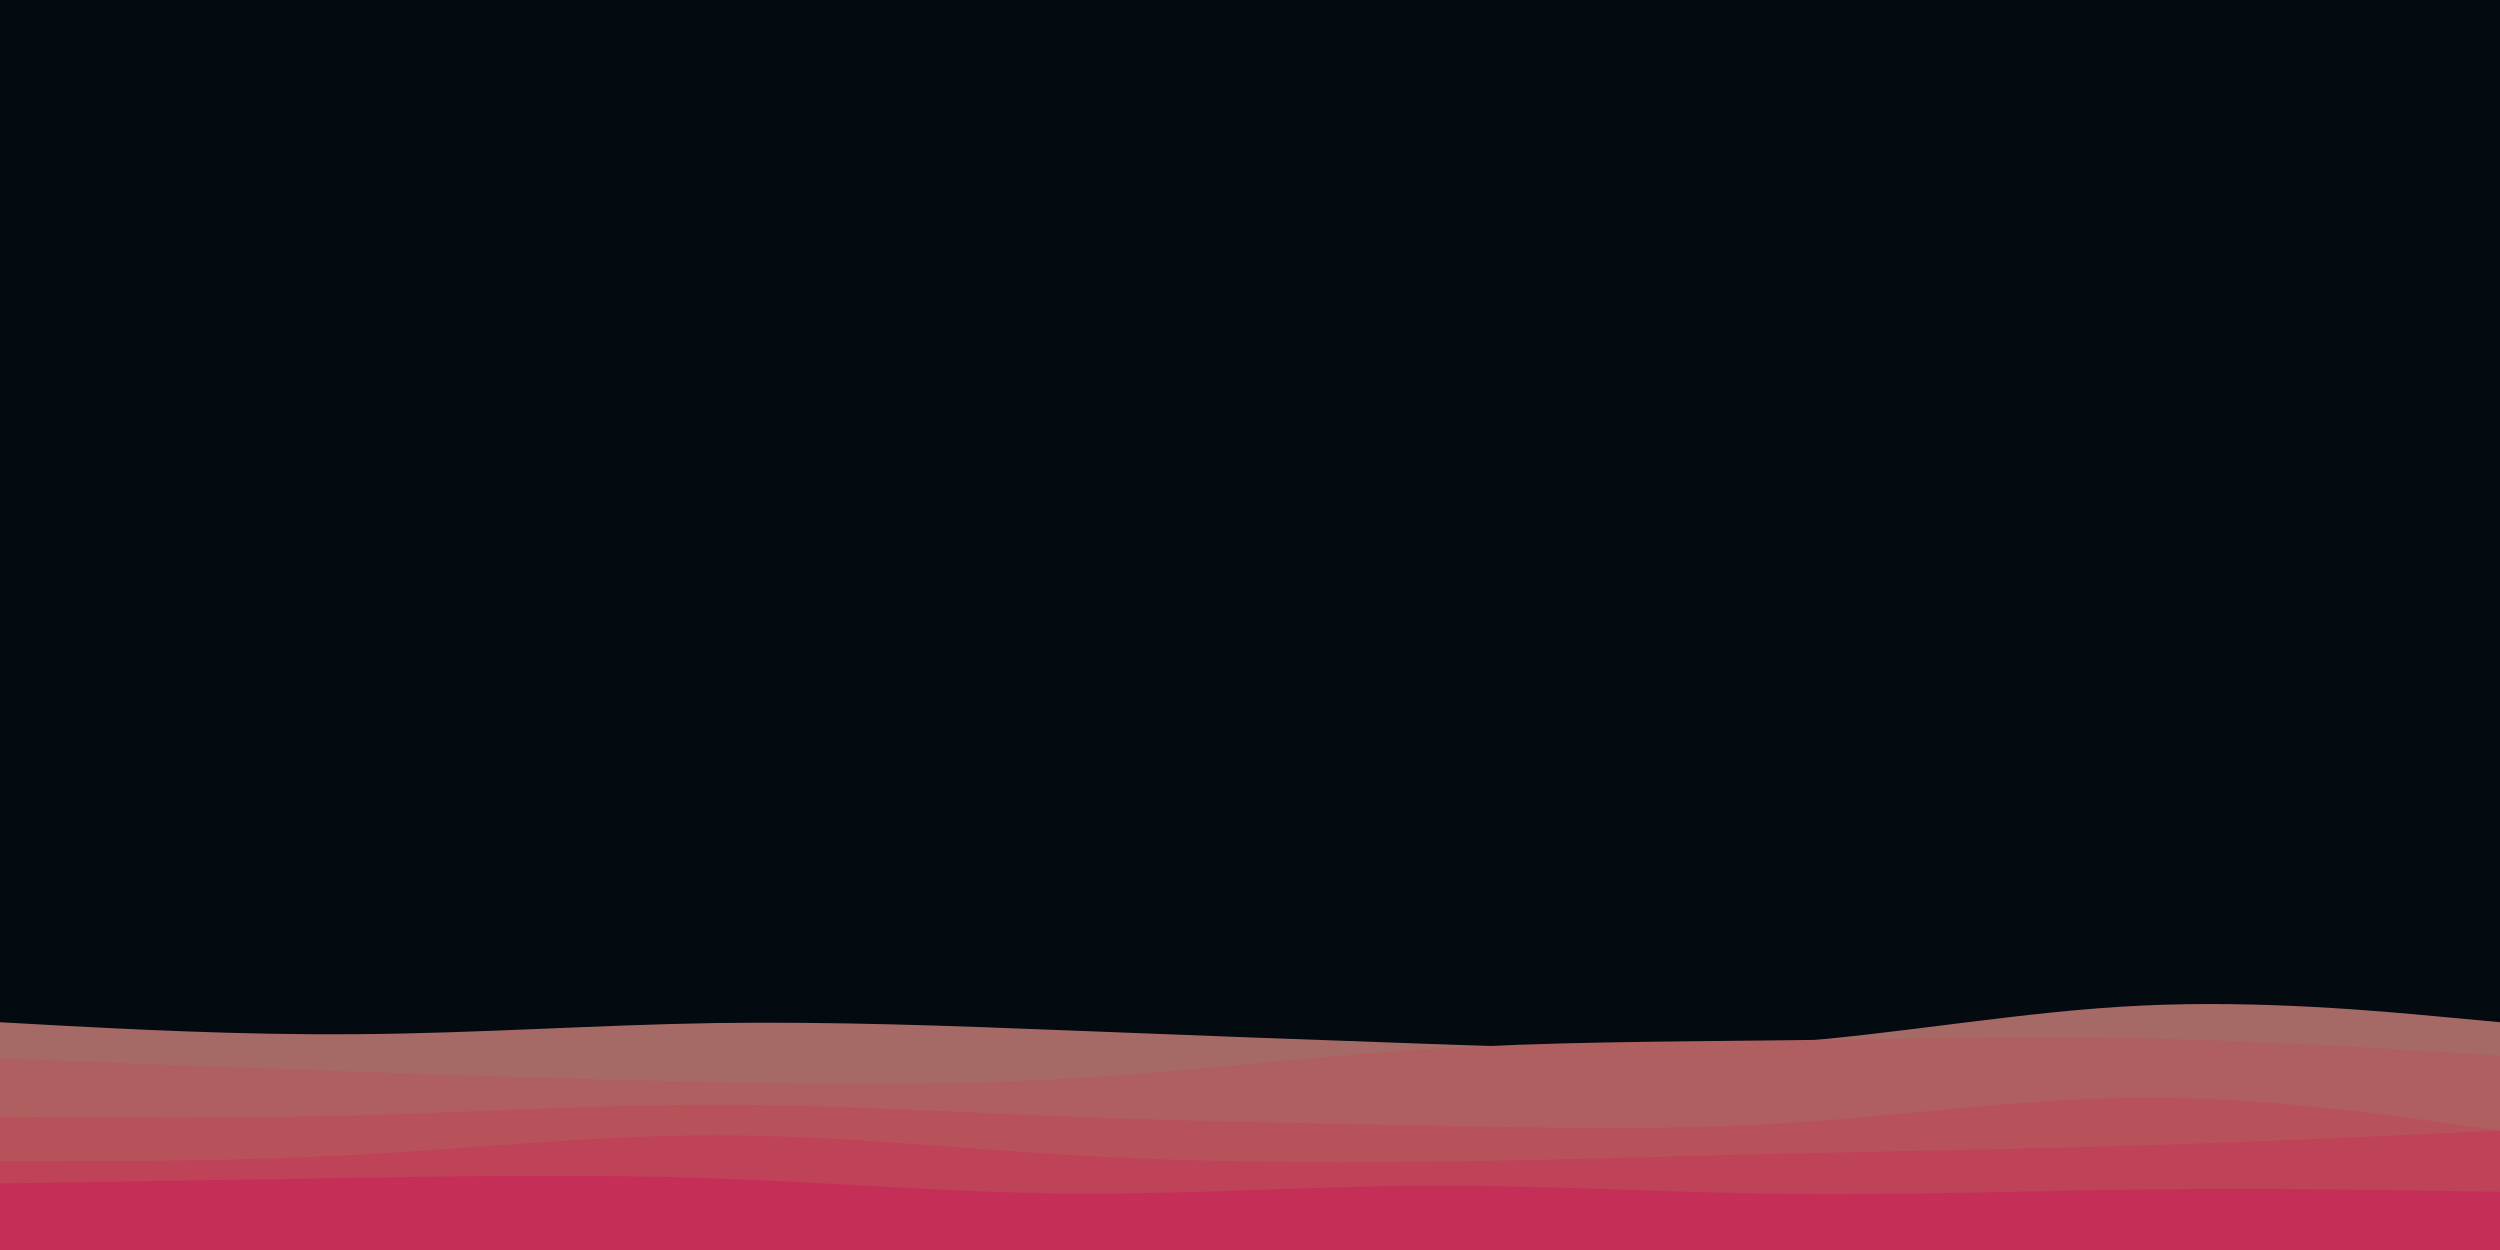 <svg id="visual" viewBox="0 0 900 450" width="900" height="450" xmlns="http://www.w3.org/2000/svg" xmlns:xlink="http://www.w3.org/1999/xlink" version="1.1"><rect x="0" y="0" width="900" height="450" fill="#030a10"></rect><path d="M0 368L21.5 369.2C43 370.3 86 372.7 128.8 372.3C171.7 372 214.3 369 257.2 368.3C300 367.7 343 369.3 385.8 371C428.7 372.7 471.3 374.3 514.2 375.8C557 377.3 600 378.7 642.8 375.3C685.7 372 728.3 364 771.2 362C814 360 857 364 878.5 366L900 368L900 451L878.5 451C857 451 814 451 771.2 451C728.3 451 685.7 451 642.8 451C600 451 557 451 514.2 451C471.3 451 428.7 451 385.8 451C343 451 300 451 257.2 451C214.3 451 171.7 451 128.8 451C86 451 43 451 21.5 451L0 451Z" fill="#a66a66"></path><path d="M0 381L21.5 381.8C43 382.7 86 384.3 128.8 385.8C171.7 387.3 214.3 388.7 257.2 389.5C300 390.3 343 390.7 385.8 388.2C428.7 385.7 471.3 380.3 514.2 377.7C557 375 600 375 642.8 374.5C685.7 374 728.3 373 771.2 373.8C814 374.7 857 377.3 878.5 378.7L900 380L900 451L878.5 451C857 451 814 451 771.2 451C728.3 451 685.7 451 642.8 451C600 451 557 451 514.2 451C471.3 451 428.7 451 385.8 451C343 451 300 451 257.2 451C214.3 451 171.7 451 128.8 451C86 451 43 451 21.5 451L0 451Z" fill="#af5f5f"></path><path d="M0 402L21.5 402.2C43 402.3 86 402.7 128.8 401.5C171.7 400.3 214.3 397.7 257.2 397.7C300 397.7 343 400.3 385.8 402C428.7 403.7 471.3 404.3 514.2 405.2C557 406 600 407 642.8 404.3C685.7 401.7 728.3 395.3 771.2 395.2C814 395 857 401 878.5 404L900 407L900 451L878.5 451C857 451 814 451 771.2 451C728.3 451 685.7 451 642.8 451C600 451 557 451 514.2 451C471.3 451 428.7 451 385.8 451C343 451 300 451 257.2 451C214.3 451 171.7 451 128.8 451C86 451 43 451 21.5 451L0 451Z" fill="#b7525b"></path><path d="M0 418L21.5 418C43 418 86 418 128.8 415.7C171.7 413.3 214.3 408.7 257.2 408.7C300 408.7 343 413.3 385.8 415.8C428.7 418.3 471.3 418.7 514.2 418.2C557 417.7 600 416.3 642.8 415.3C685.7 414.3 728.3 413.7 771.2 412.3C814 411 857 409 878.5 408L900 407L900 451L878.5 451C857 451 814 451 771.2 451C728.3 451 685.7 451 642.8 451C600 451 557 451 514.2 451C471.3 451 428.7 451 385.8 451C343 451 300 451 257.2 451C214.3 451 171.7 451 128.8 451C86 451 43 451 21.5 451L0 451Z" fill="#be4358"></path><path d="M0 426L21.5 425.7C43 425.3 86 424.7 128.8 424C171.7 423.3 214.3 422.7 257.2 424.2C300 425.7 343 429.3 385.8 429.7C428.7 430 471.3 427 514.2 426.8C557 426.7 600 429.3 642.8 429.8C685.7 430.3 728.3 428.7 771.2 428.2C814 427.7 857 428.3 878.5 428.7L900 429L900 451L878.5 451C857 451 814 451 771.2 451C728.3 451 685.7 451 642.8 451C600 451 557 451 514.2 451C471.3 451 428.7 451 385.8 451C343 451 300 451 257.2 451C214.3 451 171.7 451 128.8 451C86 451 43 451 21.5 451L0 451Z" fill="#c52f57"></path></svg>